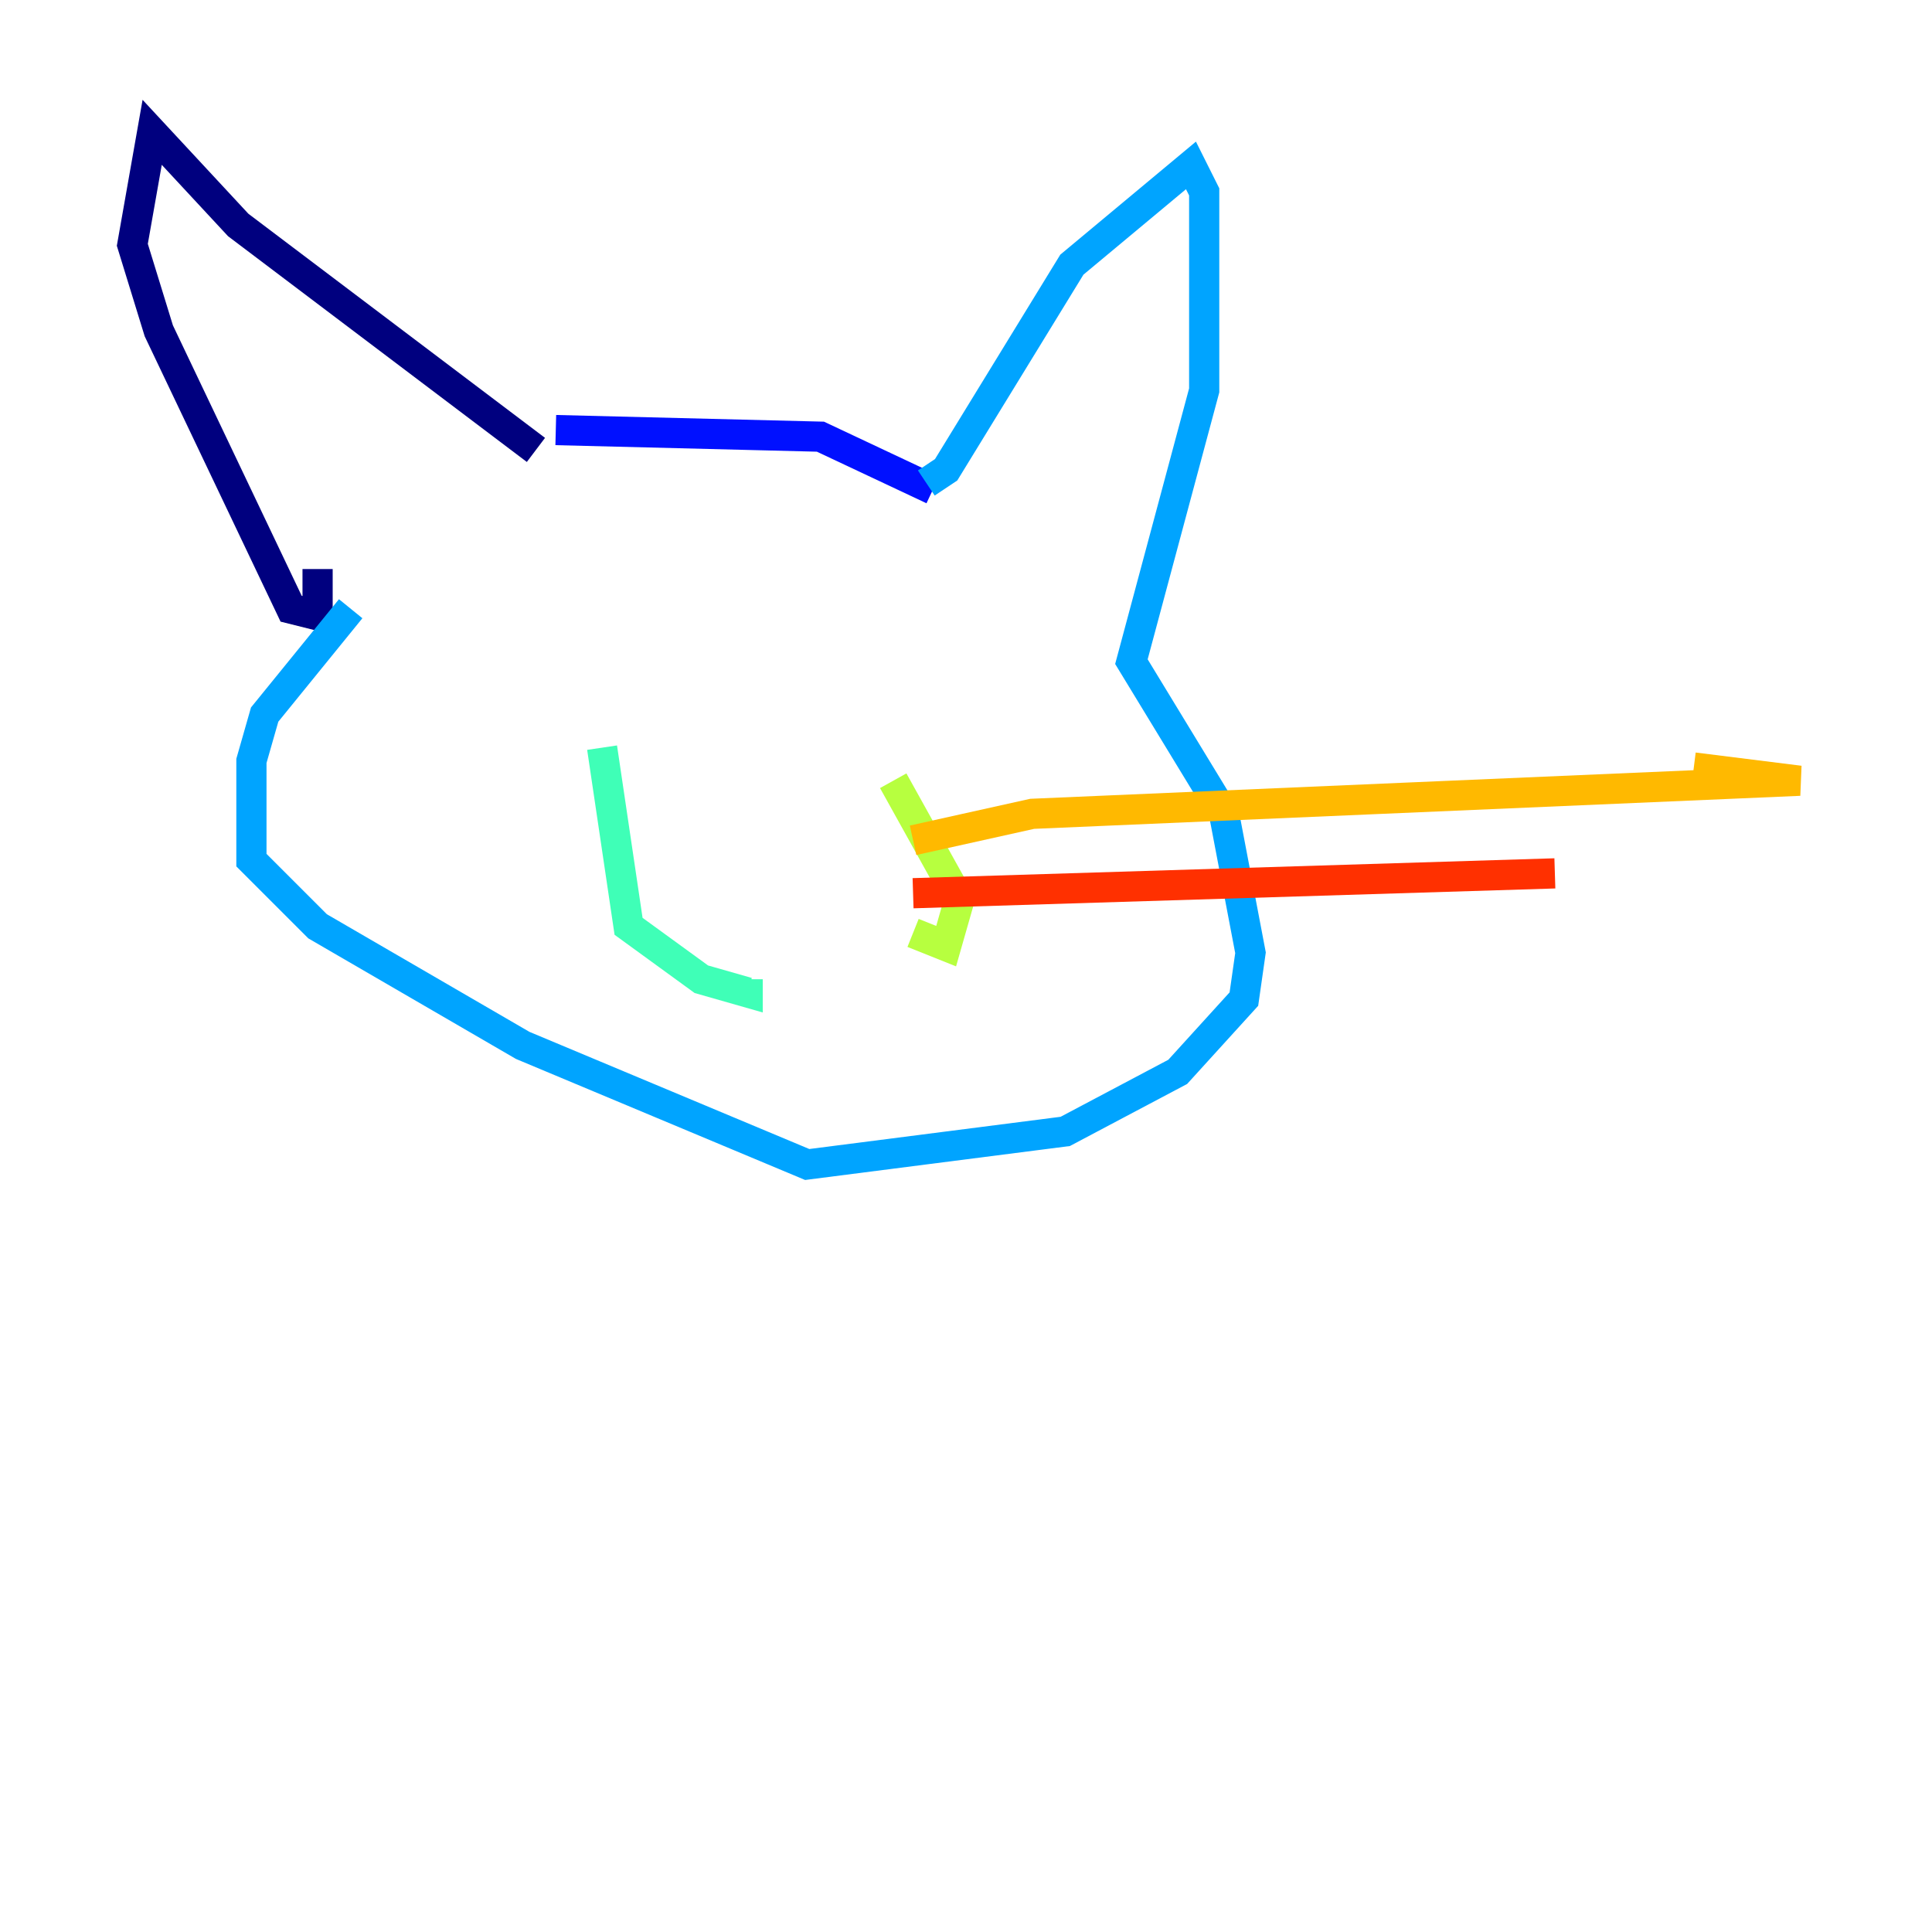 <?xml version="1.0" encoding="utf-8" ?>
<svg baseProfile="tiny" height="128" version="1.2" viewBox="0,0,128,128" width="128" xmlns="http://www.w3.org/2000/svg" xmlns:ev="http://www.w3.org/2001/xml-events" xmlns:xlink="http://www.w3.org/1999/xlink"><defs /><polyline fill="none" points="35.507,29.808 15.781,14.904 10.082,8.767 8.767,16.219 10.521,21.918 19.288,40.329 21.041,40.767 21.041,37.699" stroke="#00007f" stroke-width="2" /><polyline fill="none" points="36.822,28.493 54.356,28.931 61.808,32.438" stroke="#0010ff" stroke-width="2" /><polyline fill="none" points="61.37,32.0 62.685,31.123 71.014,17.534 78.904,10.959 79.781,12.712 79.781,25.863 74.959,43.836 81.096,53.918 82.849,63.123 82.411,66.192 78.027,71.014 70.575,74.959 53.48,77.151 34.63,69.26 21.041,61.37 16.657,56.986 16.657,50.411 17.534,47.343 23.233,40.329" stroke="#00a4ff" stroke-width="2" /><polyline fill="none" points="39.89,49.534 41.644,61.37 46.466,64.877 49.534,65.753 49.534,64.877" stroke="#3fffb7" stroke-width="2" /><polyline fill="none" points="59.178,51.726 63.562,59.616 62.685,62.685 60.493,61.808" stroke="#b7ff3f" stroke-width="2" /><polyline fill="none" points="60.493,55.671 68.384,53.918 119.233,51.726 112.219,50.849" stroke="#ffb900" stroke-width="2" /><polyline fill="none" points="60.493,59.178 103.014,57.863" stroke="#ff3000" stroke-width="2" /><polyline fill="none" points="43.836,55.233 43.836,55.233" stroke="#7f0000" stroke-width="2" /></svg>